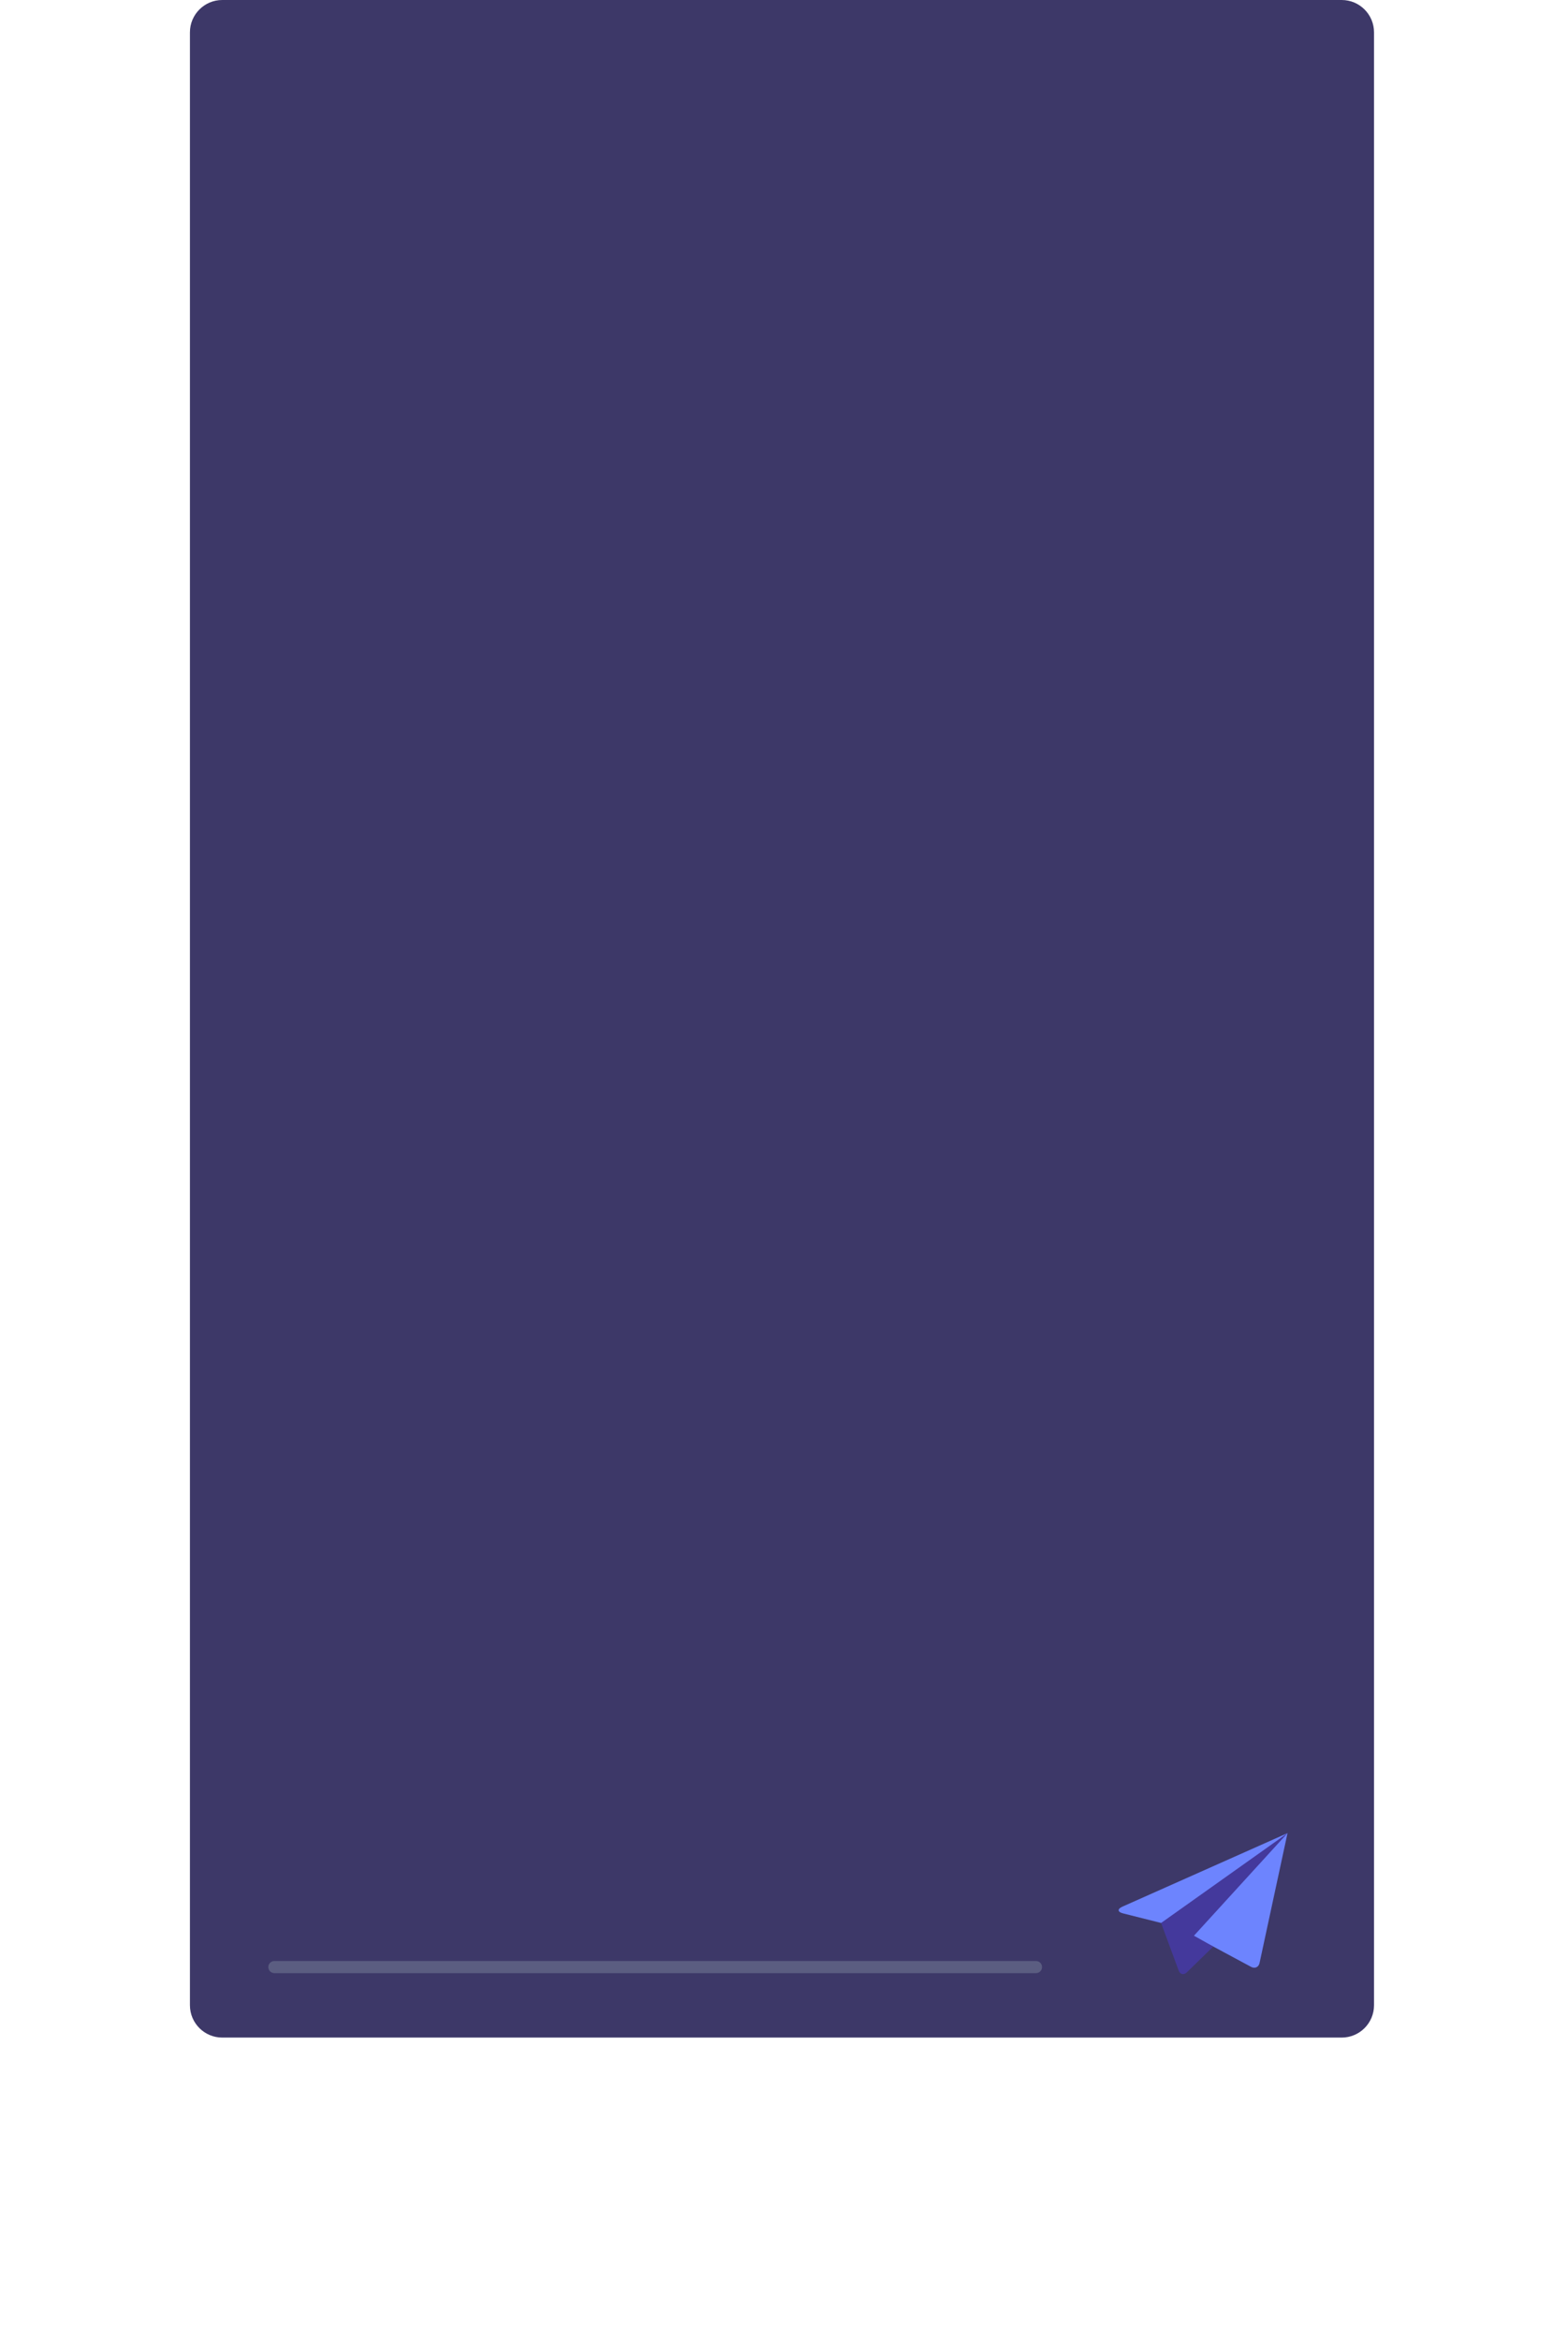 <svg width="388" height="579" viewBox="0 0 388 579" version="1.1" xmlns="http://www.w3.org/2000/svg" xmlns:xlink="http://www.w3.org/1999/xlink">
<title>Chat Box</title>
<desc>Created using Figma</desc>
<g id="Canvas" transform="translate(4934 -3090)">
<g id="Chat Box">
<g id="Shadow" filter="url(#filter0_f)">
<use xlink:href="#path0_fill" transform="translate(-4831.82 3356.76)" fill="#131924"/>
</g>
<g id="Rectangle">
<use xlink:href="#path1_fill" transform="translate(-4887 3090)" fill="#3D3868"/>
</g>
<g id="Terminal">
<mask id="mask0_alpha" mask-type="alpha">
<g id="Rectangle">
<use xlink:href="#path1_fill" transform="translate(-4887 3090)" fill="#3D3868"/>
</g>
</mask>
<g id="Rectangle 2" mask="url(#mask0_alpha)">
<use xlink:href="#path2_fill" transform="translate(-4887 3133.4)" fill="url(#paint3_linear)"/>
</g>
<g id="UI" mask="url(#mask0_alpha)">
<g id="Mask">
<use xlink:href="#path3_fill" transform="translate(-4887 3133.6)" fill="url(#paint4_linear)"/>
<mask id="mask1_outline_out">
<rect id="mask1_outline_inv" fill="white" x="-2" y="-2" width="298" height="466" transform="translate(-4887 3133.6)"/>
<use xlink:href="#path3_fill" fill="black" transform="translate(-4887 3133.6)"/>
</mask>
<g mask="url(#mask1_outline_out)">
<use xlink:href="#path4_stroke_2x" transform="translate(-4887 3133.6)" fill="#EFF2F5"/>
</g>
</g>
<mask id="mask2_outline" mask-type="alpha">
<g id="Mask">
<use xlink:href="#path3_fill" transform="translate(-4887 3133.6)" fill="#FFFFFF"/>
<mask id="mask3_outline_out">
<rect id="mask3_outline_inv" fill="white" x="-2" y="-2" width="297" height="465" transform="translate(-4887 3133.6)"/>
<use xlink:href="#path3_fill" fill="black" transform="translate(-4887 3133.6)"/>
</mask>
<g mask="url(#mask3_outline_out)">
<use xlink:href="#path5_stroke_2x" transform="translate(-4887 3133.6)" fill="#FFFFFF"/>
</g>
</g>
</mask>
<g id="Messaging" mask="url(#mask2_outline)">
<g id="Rectangle">
<use xlink:href="#path6_fill" transform="translate(-4887 3106.57)" fill="#F0F4FA"/>
</g>
<g id="Group">
<g id="Ellipse">
<use xlink:href="#path7_fill" transform="translate(-4866.11 3152.78)" fill="#6D84FE"/>
</g>
<g id="Rectangle 3">
<use xlink:href="#path8_fill" transform="translate(-4804.23 3152.78)" fill="#6D84FE"/>
</g>
<g id="Rectangle">
<use xlink:href="#path9_fill" transform="translate(-4785.66 3172.93)" fill="#FFFFFF" fill-opacity="0.25"/>
</g>
<g id="Ellipse">
<use xlink:href="#path7_fill" transform="translate(-4866.11 3222.51)" fill="#6D84FE"/>
</g>
<g id="Rectangle 3.1">
<use xlink:href="#path10_fill" transform="translate(-4804.23 3222.51)" fill="#6D84FE"/>
</g>
<g id="Rectangle">
<use xlink:href="#path11_fill" transform="translate(-4784.11 3242.65)" fill="#FFFFFF" fill-opacity="0.25"/>
</g>
<g id="Ellipse">
<use xlink:href="#path7_fill" transform="translate(-4666.54 3292.23)" fill="#44399C"/>
</g>
<g id="Rectangle 3.2">
<use xlink:href="#path12_fill" transform="translate(-4777.93 3292.23)" fill="#44399C"/>
</g>
<g id="Rectangle">
<use xlink:href="#path13_fill" transform="translate(-4759.36 3313.93)" fill="#FFFFFF" fill-opacity="0.25"/>
</g>
<g id="Ellipse">
<use xlink:href="#path7_fill" transform="translate(-4666.54 3361.96)" fill="#44399C"/>
</g>
<g id="Rectangle 3.3">
<use xlink:href="#path14_fill" transform="translate(-4866.11 3361.96)" fill="#44399C"/>
</g>
<g id="Rectangle">
<use xlink:href="#path15_fill" transform="translate(-4847.54 3382.1)" fill="#FFFFFF" fill-opacity="0.25"/>
</g>
<g id="Rectangle">
<use xlink:href="#path15_fill" transform="translate(-4847.54 3403.8)" fill="#FFFFFF" fill-opacity="0.25"/>
</g>
<g id="Rectangle">
<use xlink:href="#path15_fill" transform="translate(-4847.54 3425.49)" fill="#FFFFFF" fill-opacity="0.25"/>
</g>
<g id="Rectangle">
<use xlink:href="#path15_fill" transform="translate(-4847.54 3447.18)" fill="#FFFFFF" fill-opacity="0.25"/>
</g>
<g id="Rectangle">
<use xlink:href="#path16_fill" transform="translate(-4847.54 3468.88)" fill="#FFFFFF" fill-opacity="0.25"/>
</g>
</g>
</g>
</g>
</g>
<g id="Shape">
<use xlink:href="#path17_fill" transform="translate(-4657.19 3543.43)" fill="#6D84FE"/>
</g>
<g id="Shape">
<use xlink:href="#path18_fill" transform="translate(-4646.69 3543.43)" fill="#44399C"/>
</g>
<g id="Vector">
<use xlink:href="#path19_stroke" transform="translate(-4866.11 3576.56)" fill="#8795A7" fill-opacity="0.4"/>
</g>
</g>
</g>
<defs>
<filter id="filter0_f" filterUnits="userSpaceOnUse" x="-4934" y="3254" width="388" height="415" color-interpolation-filters="sRGB">
<feFlood flood-opacity="0" result="BackgroundImageFix"/>
<feBlend mode="normal" in="SourceGraphic" in2="BackgroundImageFix" result="shape"/>
<feGaussianBlur stdDeviation="50.968" result="effect1_foregroundBlur"/>
</filter>
<linearGradient id="paint3_linear" x1="0" y1="0" x2="1" y2="0" gradientUnits="userSpaceOnUse" gradientTransform="matrix(-332.86 504 -320.608 -1548.67 493.164 730.936)">
<stop offset="0" stop-color="#383A5B"/>
<stop offset="0.523" stop-color="#2D2E4C"/>
<stop offset="1" stop-color="#262831"/>
</linearGradient>
<linearGradient id="paint4_linear" x1="0" y1="0" x2="1" y2="0" gradientUnits="userSpaceOnUse" gradientTransform="matrix(293.36 461.273 -293.36 461.273 0 0)">
<stop offset="0" stop-color="#FFFFFF"/>
<stop offset="1" stop-color="#FEFEFE"/>
</linearGradient>
<path id="path0_fill" fill-rule="evenodd" d="M 0 8C 0 3.582 3.582 0 8 0L 175.028 0C 179.446 0 183.028 3.582 183.028 8L 183.028 202.293C 183.028 206.711 179.446 210.293 175.028 210.293L 8 210.293C 3.582 210.293 0 206.711 0 202.293L 0 8Z"/>
<path id="path1_fill" d="M 0 8C 0 3.582 3.582 0 8 0L 285 0C 289.418 0 293 3.582 293 8L 293 496C 293 500.418 289.418 504 285 504L 8 504C 3.582 504 0 500.418 0 496L 0 8Z"/>
<path id="path2_fill" d="M 0 0L 293 0L 293 460.6L 0 460.6L 0 0Z"/>
<path id="path3_fill" fill-rule="evenodd" d="M 0 0.675C 0 0.302 0.302 0 0.675 0L 292.685 0C 293.058 0 293.36 0.302 293.36 0.675L 293.36 460.598C 293.36 460.971 293.058 461.273 292.685 461.273L 0.675 461.273C 0.302 461.273 0 460.971 0 460.598L 0 0.675Z"/>
<path id="path4_stroke_2x" d="M 0.675 2L 292.685 2L 292.685 -2L 0.675 -2L 0.675 2ZM 291.36 0.675L 291.36 460.598L 295.36 460.598L 295.36 0.675L 291.36 0.675ZM 292.685 459.273L 0.675 459.273L 0.675 463.273L 292.685 463.273L 292.685 459.273ZM 2 460.598L 2 0.675L -2 0.675L -2 460.598L 2 460.598ZM 0.675 459.273C 1.407 459.273 2 459.867 2 460.598L -2 460.598C -2 462.076 -0.802 463.273 0.675 463.273L 0.675 459.273ZM 291.36 460.598C 291.36 459.867 291.954 459.273 292.685 459.273L 292.685 463.273C 294.163 463.273 295.36 462.076 295.36 460.598L 291.36 460.598ZM 292.685 2C 291.954 2 291.36 1.407 291.36 0.675L 295.36 0.675C 295.36 -0.802 294.163 -2 292.685 -2L 292.685 2ZM 0.675 -2C -0.802 -2 -2 -0.802 -2 0.675L 2 0.675C 2 1.407 1.407 2 0.675 2L 0.675 -2Z"/>
<path id="path5_stroke_2x" d="M 0.675 1.35L 292.685 1.35L 292.685 -1.35L 0.675 -1.35L 0.675 1.35ZM 292.01 0.675L 292.01 460.598L 294.71 460.598L 294.71 0.675L 292.01 0.675ZM 292.685 459.923L 0.675 459.923L 0.675 462.623L 292.685 462.623L 292.685 459.923ZM 1.35 460.598L 1.35 0.675L -1.35 0.675L -1.35 460.598L 1.35 460.598ZM 0.675 459.923C 1.048 459.923 1.35 460.226 1.35 460.598L -1.35 460.598C -1.35 461.717 -0.443 462.623 0.675 462.623L 0.675 459.923ZM 292.01 460.598C 292.01 460.226 292.313 459.923 292.685 459.923L 292.685 462.623C 293.804 462.623 294.71 461.717 294.71 460.598L 292.01 460.598ZM 292.685 1.35C 292.313 1.35 292.01 1.048 292.01 0.675L 294.71 0.675C 294.71 -0.443 293.804 -1.35 292.685 -1.35L 292.685 1.35ZM 0.675 -1.35C -0.443 -1.35 -1.35 -0.443 -1.35 0.675L 1.35 0.675C 1.35 1.048 1.048 1.35 0.675 1.35L 0.675 -1.35Z"/>
<path id="path6_fill" d="M 0 0L 293.36 0L 293.36 422.035L 0 422.035L 0 0Z"/>
<path id="path7_fill" d="M 51.053 25.566C 51.053 39.686 39.624 51.133 25.527 51.133C 11.429 51.133 0 39.686 0 25.566C 0 11.446 11.429 0 25.527 0C 39.624 0 51.053 11.446 51.053 25.566Z"/>
<path id="path8_fill" d="M 0 5C 0 2.239 2.239 0 5 0L 157.442 0C 160.203 0 162.442 2.239 162.442 5L 162.442 46.133C 162.442 48.894 160.203 51.133 157.442 51.133L 5 51.133C 2.239 51.133 0 48.894 0 46.133L 0 5Z"/>
<path id="path9_fill" d="M 0 1C 0 0.448 0.448 0 1 0L 121.218 0C 121.77 0 122.218 0.448 122.218 1L 122.218 8.297C 122.218 8.849 121.77 9.297 121.218 9.297L 1 9.297C 0.448 9.297 0 8.849 0 8.297L 0 1Z"/>
<path id="path10_fill" d="M 0 5C 0 2.239 2.239 0 5 0L 183.742 0C 186.503 0 188.742 2.239 188.742 5L 188.742 46.133C 188.742 48.894 186.503 51.133 183.742 51.133L 5 51.133C 2.239 51.133 0 48.894 0 46.133L 0 5Z"/>
<path id="path11_fill" d="M 0 1C 0 0.448 0.448 0 1 0L 147.518 0C 148.07 0 148.518 0.448 148.518 1L 148.518 8.297C 148.518 8.849 148.07 9.297 147.518 9.297L 1 9.297C 0.448 9.297 0 8.849 0 8.297L 0 1Z"/>
<path id="path12_fill" d="M 0 5C 0 2.239 2.239 0 5 0L 95.559 0C 98.321 0 100.559 2.239 100.559 5L 100.559 46.133C 100.559 48.894 98.321 51.133 95.559 51.133L 5 51.133C 2.239 51.133 0 48.894 0 46.133L 0 5Z"/>
<path id="path13_fill" d="M 0 1C 0 0.448 0.448 0 1 0L 62.43 0C 62.982 0 63.43 0.448 63.43 1L 63.43 8.297C 63.43 8.849 62.982 9.297 62.43 9.297L 1 9.297C 0.448 9.297 0 8.849 0 8.297L 0 1Z"/>
<path id="path14_fill" d="M 0 5C 0 2.239 2.239 0 5 0L 183.742 0C 186.503 0 188.742 2.239 188.742 5L 188.742 131.354C 188.742 134.115 186.503 136.354 183.742 136.354L 5 136.354C 2.239 136.354 0 134.115 0 131.354L 0 5Z"/>
<path id="path15_fill" d="M 0 1C 0 0.448 0.448 0 1 0L 150.612 0C 151.165 0 151.612 0.448 151.612 1L 151.612 8.297C 151.612 8.849 151.165 9.297 150.612 9.297L 1 9.297C 0.448 9.297 0 8.849 0 8.297L 0 1Z"/>
<path id="path16_fill" d="M 0 1C 0 0.448 0.448 0 1 0L 39.224 0C 39.776 0 40.224 0.448 40.224 1L 40.224 8.297C 40.224 8.849 39.776 9.297 39.224 9.297L 1 9.297C 0.448 9.297 0 8.849 0 8.297L 0 1Z"/>
<path id="path17_fill" d="M 41.784 0L 0.923 18.187C -0.364 18.76 -0.298 19.503 1.074 19.848L 10.494 22.216L 23.416 28.048L 32.772 33.081C 33.705 33.583 34.641 33.158 34.863 32.127L 41.784 0Z"/>
<path id="path18_fill" d="M 31.29 0L 0 22.216L 4.344 33.982C 4.708 34.969 5.612 35.175 6.374 34.432L 12.921 28.048L 8.131 25.373L 31.29 0Z"/>
<path id="path19_stroke" d="M 188.464 1.5C 189.293 1.5 189.964 0.828 189.964 0C 189.964 -0.828 189.293 -1.5 188.464 -1.5L 188.464 1.5ZM 0 -1.5C -0.828 -1.5 -1.5 -0.828 -1.5 0C -1.5 0.828 -0.828 1.5 0 1.5L 0 -1.5ZM 188.464 -1.5L 0 -1.5L 0 1.5L 188.464 1.5L 188.464 -1.5Z"/>
</defs>
</svg>
